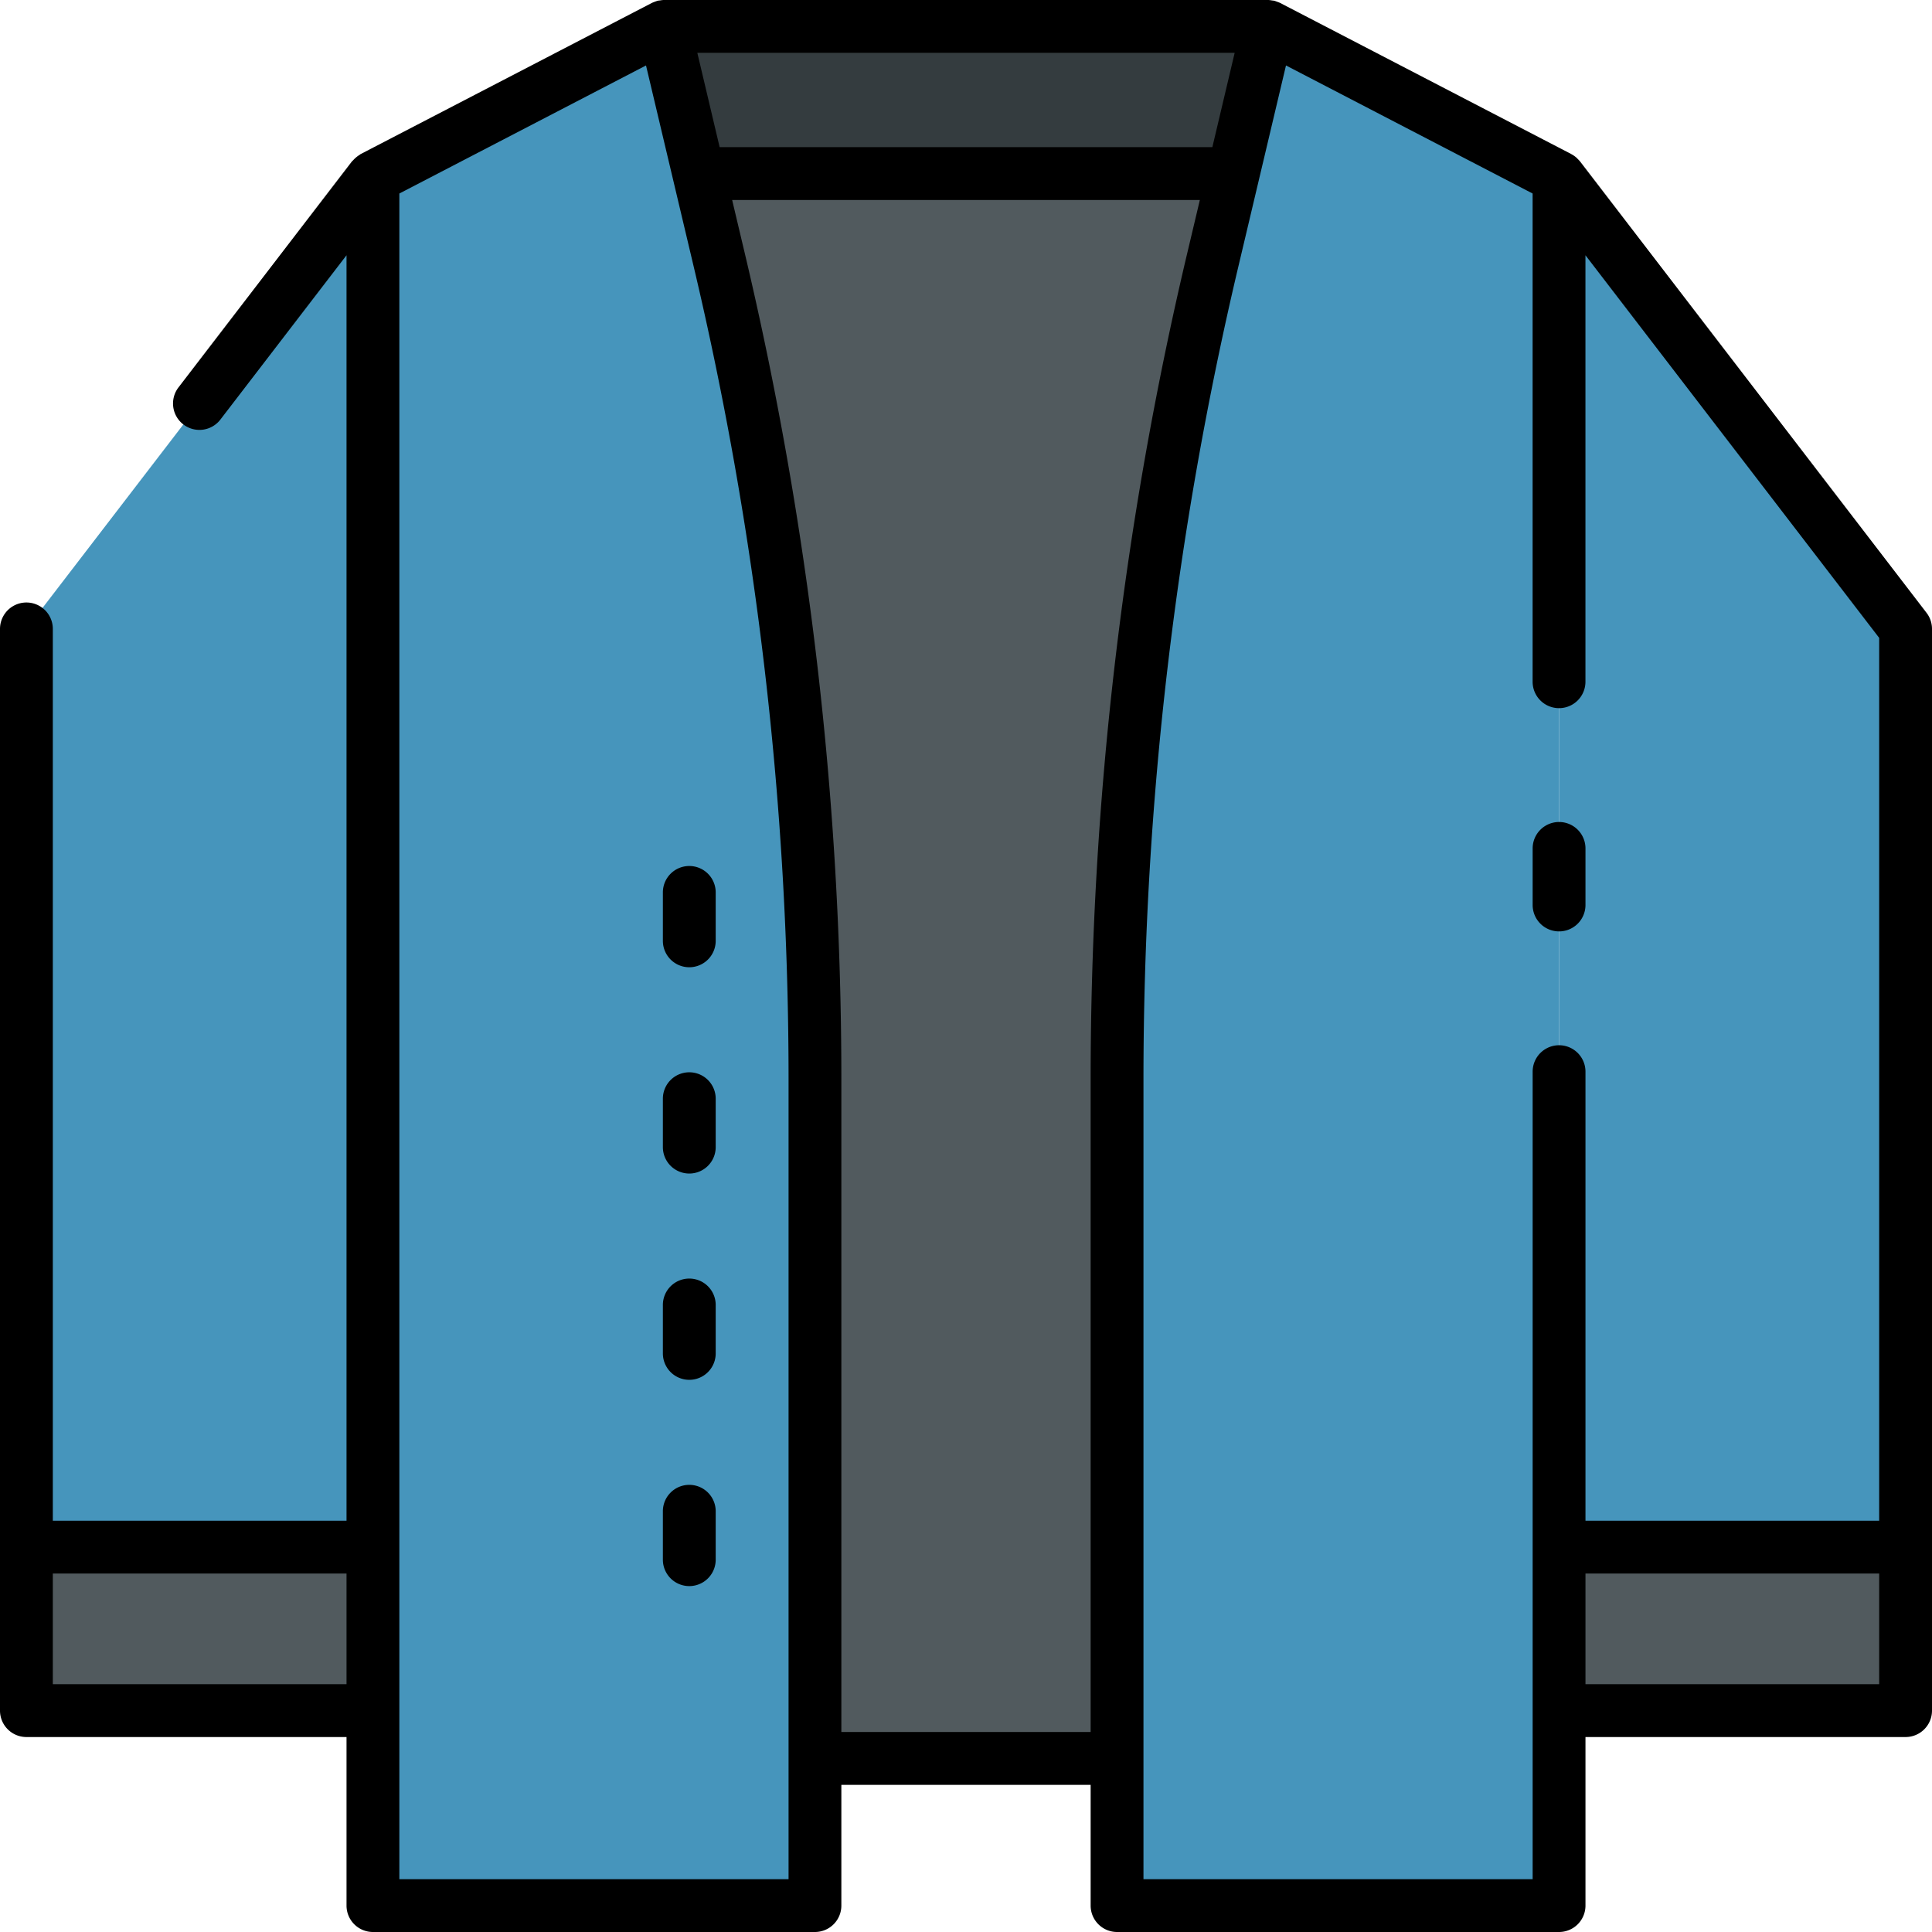 <svg id="Layer_2" data-name="Layer 2" xmlns="http://www.w3.org/2000/svg" viewBox="0 0 128 128"><title>CARDIGAN</title><path d="M53.992,126.25H24.708V11.758L43.984,1.75l3.669,15.485a235.192,235.192,0,0,1,6.339,54.239Z" style="fill:#4695bc"/><path d="M74.008,126.25h29.284V11.758L84.016,1.75,80.347,17.235a235.192,235.192,0,0,0-6.339,54.239Z" style="fill:#4695bc"/><polygon points="84.016 1.75 43.984 1.75 46.294 11.5 81.706 11.5 84.016 1.75" style="fill:#343c3f"/><polygon points="24.708 11.758 1.75 41.667 1.75 113.333 24.708 113.333 24.708 11.758" style="fill:#4695bc"/><rect x="1.75" y="102.5" width="22.958" height="10.833" style="fill:#515a5e"/><polygon points="103.292 11.758 126.25 41.667 126.25 113.333 103.292 113.333 103.292 11.758" style="fill:#4695bc"/><rect x="103.292" y="102.5" width="22.958" height="10.833" transform="translate(229.542 215.833) rotate(180)" style="fill:#515a5e"/><path d="M46.294,11.5l1.359,5.735a235.192,235.192,0,0,1,6.339,54.239V116.5H74.008V71.474a235.192,235.192,0,0,1,6.339-54.239L81.706,11.5Z" style="fill:#515a5e"/><path d="M103.292,61.708a1.75,1.75,0,0,0,1.75-1.75V56.21a1.75,1.75,0,0,0-3.5,0v3.748A1.749,1.749,0,0,0,103.292,61.708Z"/><path d="M127.638,40.6,104.68,10.692a1.7,1.7,0,0,0-.143-.151c-.024-.025-.045-.051-.07-.075a1.759,1.759,0,0,0-.351-.248c-.007,0-.012-.009-.018-.013L84.823.2A.209.209,0,0,0,84.8.189a1.587,1.587,0,0,0-.192-.074,1.692,1.692,0,0,0-.181-.064c-.054-.013-.109-.015-.164-.023A1.769,1.769,0,0,0,84.035,0l-.019,0H43.984l-.019,0a1.769,1.769,0,0,0-.228.026c-.054.008-.11.01-.164.023a1.79,1.79,0,0,0-.182.064A1.639,1.639,0,0,0,43.2.189.209.209,0,0,0,43.177.2L23.9,10.205c-.035.018-.061.047-.094.067a1.63,1.63,0,0,0-.175.124,1.65,1.65,0,0,0-.227.215c-.026.03-.061.049-.086.081L11.841,25.646a1.75,1.75,0,1,0,2.776,2.131l8.341-10.866V100.75H3.5V41.667a1.75,1.75,0,0,0-3.5,0v71.666a1.75,1.75,0,0,0,1.75,1.75H22.958V126.25a1.75,1.75,0,0,0,1.75,1.75H53.992a1.75,1.75,0,0,0,1.75-1.75v-8H72.258v8a1.75,1.75,0,0,0,1.75,1.75h29.284a1.75,1.75,0,0,0,1.75-1.75V115.083H126.25a1.75,1.75,0,0,0,1.75-1.75V41.667A1.743,1.743,0,0,0,127.638,40.6ZM81.8,3.5,80.322,9.75H47.678L46.2,3.5ZM3.5,111.583V104.25H22.958v7.333ZM52.242,124.5H26.458V12.821L42.8,4.337l3.153,13.3a233.811,233.811,0,0,1,6.291,53.835V124.5Zm3.5-9.75V71.474a237.24,237.24,0,0,0-6.386-54.642l-.849-3.582H79.493l-.849,3.582a237.24,237.24,0,0,0-6.386,54.642V114.75Zm45.8,9.75H75.758V71.474a233.811,233.811,0,0,1,6.291-53.835L85.2,4.337l16.34,8.484V45.167a1.75,1.75,0,0,0,3.5,0V16.911L124.5,42.261V100.75H105.042V71a1.75,1.75,0,1,0-3.5,0v53.5ZM124.5,111.583H105.042V104.25H124.5Z"/><path d="M45.667,57.375a1.749,1.749,0,0,0-1.75,1.75v3.208a1.75,1.75,0,0,0,3.5,0V59.125A1.75,1.75,0,0,0,45.667,57.375Z"/><path d="M45.667,71.042a1.749,1.749,0,0,0-1.75,1.75V76a1.75,1.75,0,0,0,3.5,0V72.792A1.75,1.75,0,0,0,45.667,71.042Z"/><path d="M45.667,84.708a1.749,1.749,0,0,0-1.75,1.75v3.209a1.75,1.75,0,0,0,3.5,0V86.458A1.75,1.75,0,0,0,45.667,84.708Z"/><path d="M45.667,98.375a1.749,1.749,0,0,0-1.75,1.75v3.208a1.75,1.75,0,0,0,3.5,0v-3.208A1.75,1.75,0,0,0,45.667,98.375Z"/></svg>